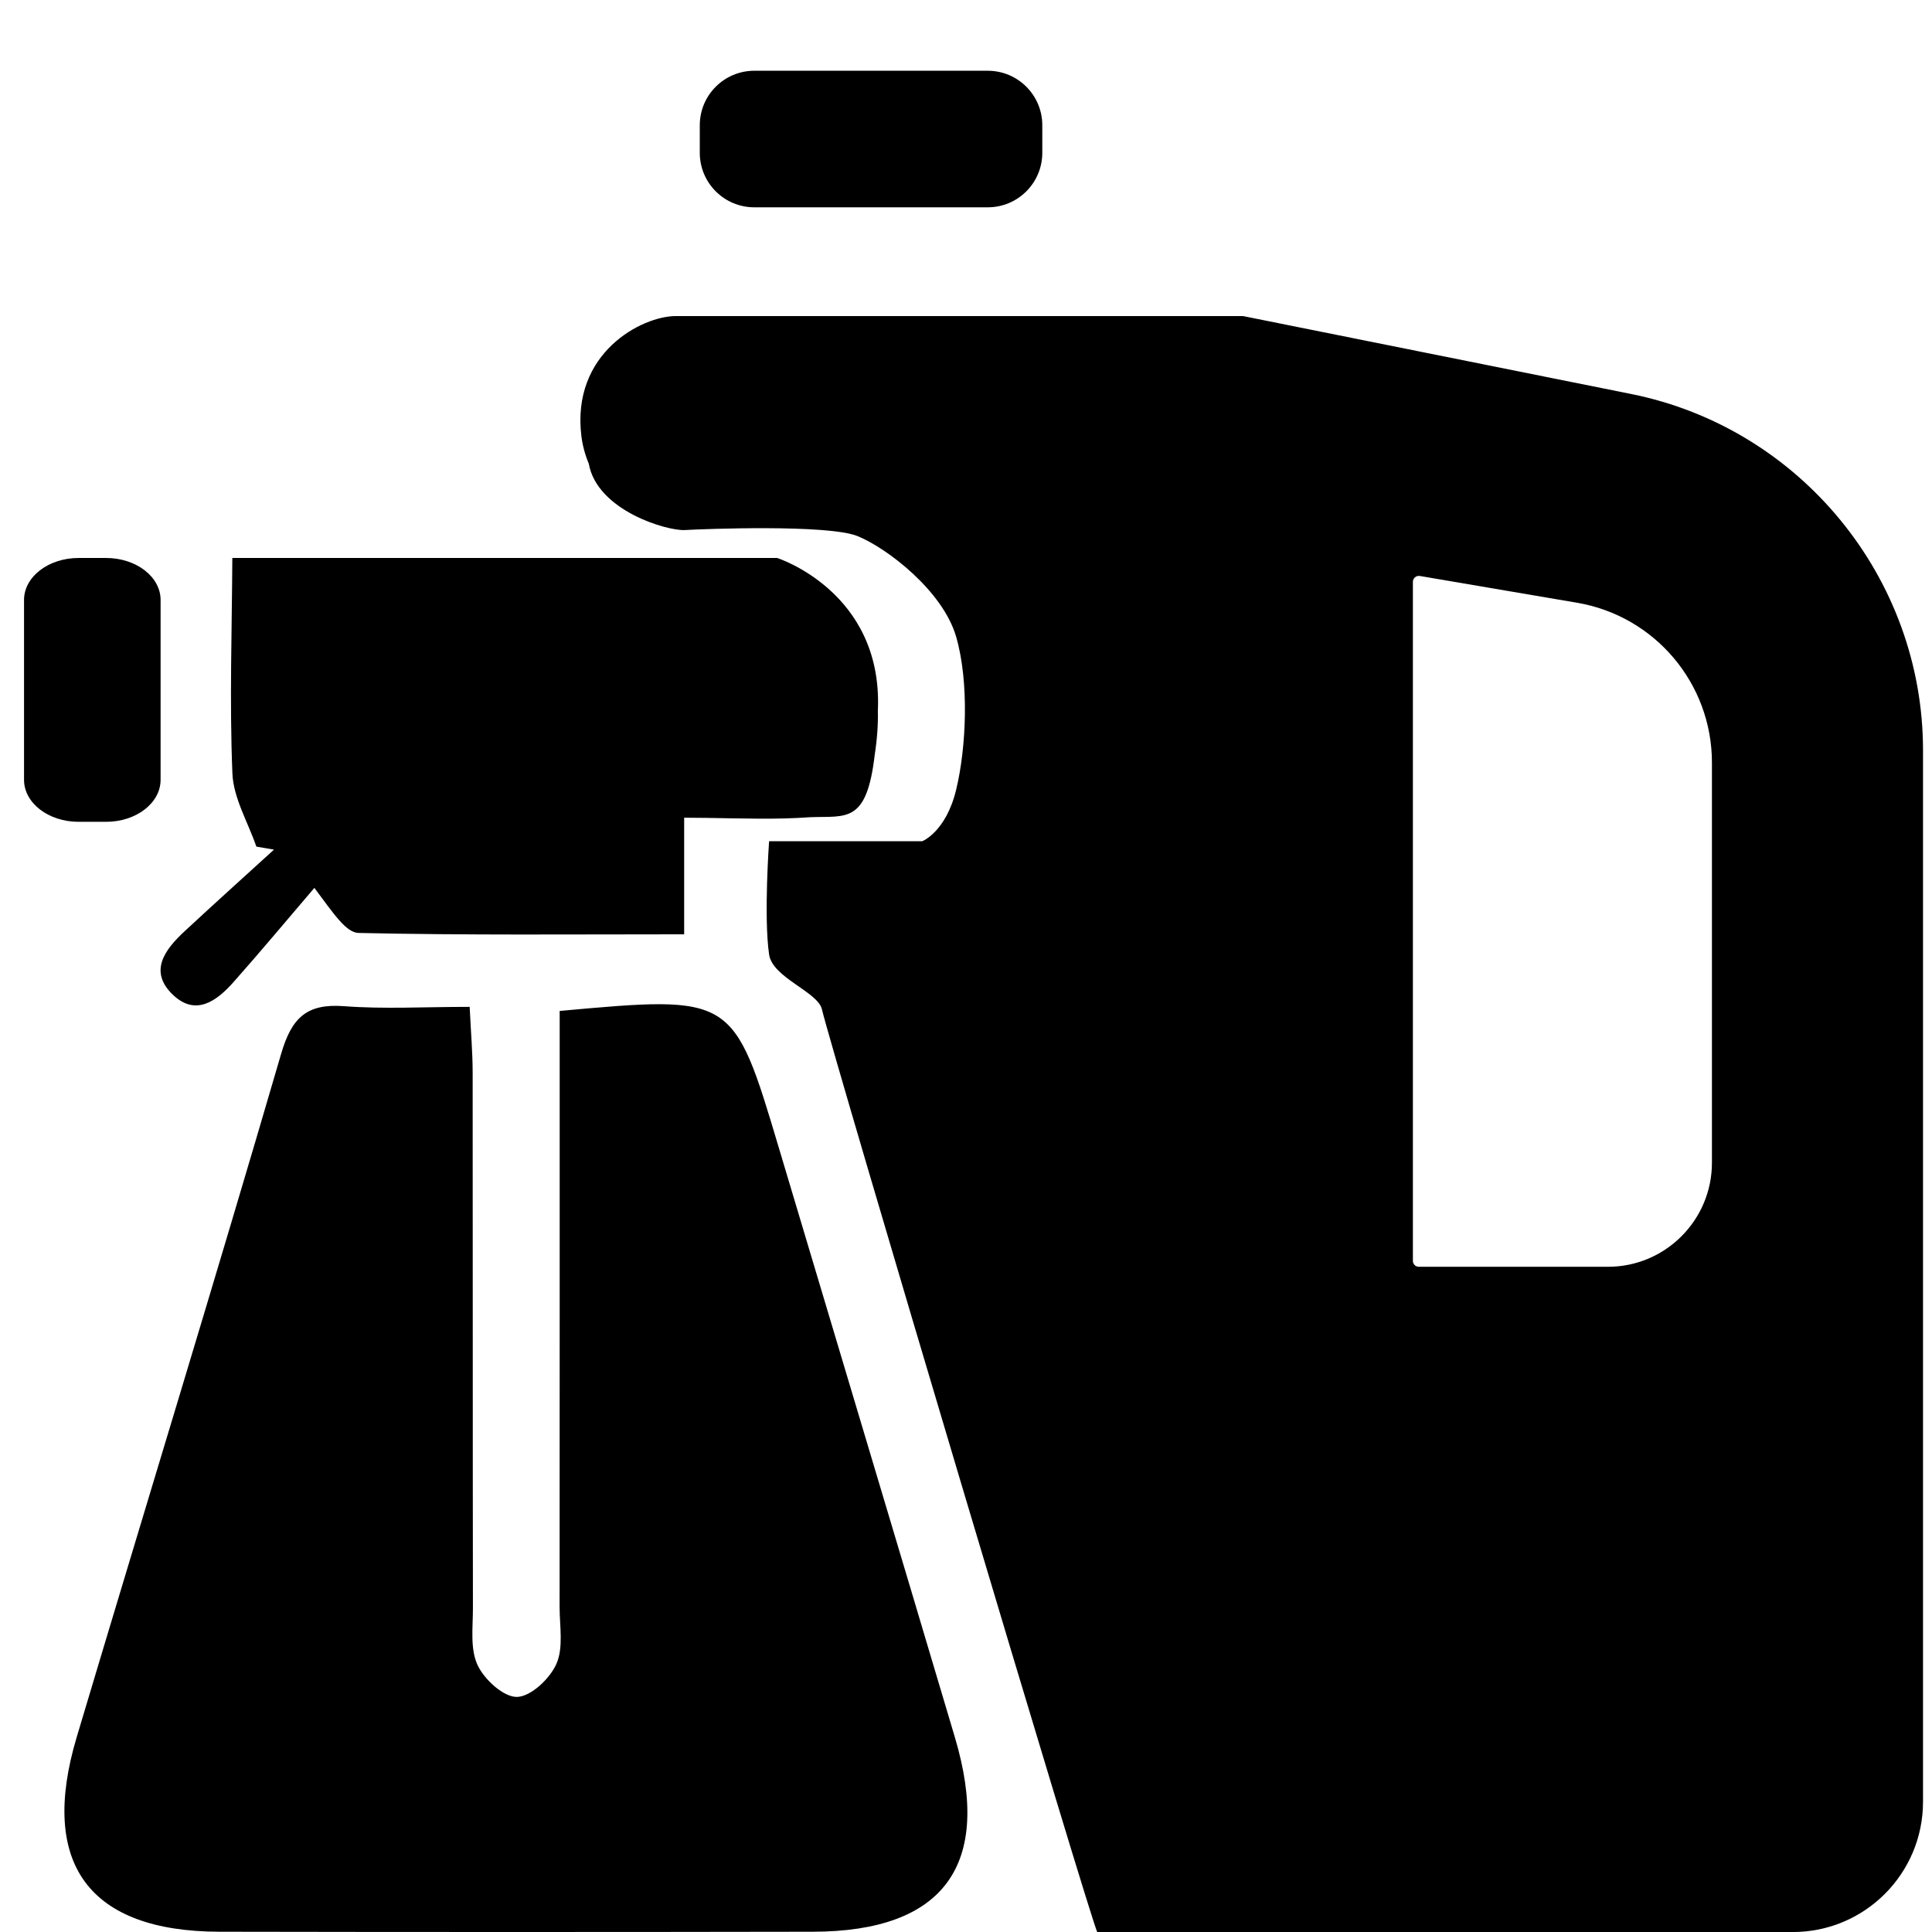 <?xml version="1.0" encoding="utf-8"?>
<!-- Generator: Adobe Illustrator 24.0.2, SVG Export Plug-In . SVG Version: 6.00 Build 0)  -->
<svg version="1.1" id="Capa_1" xmlns="http://www.w3.org/2000/svg" xmlns:xlink="http://www.w3.org/1999/xlink" x="0px" y="0px"
	 viewBox="0 0 512 512" style="enable-background:new 0 0 512 512;" xml:space="preserve">
<path d="M432.26,104.41l-102.7-20.62c-0.1-0.02-0.21-0.03-0.31-0.03H179.1c-8.92,0-27.81,9.7-25.01,31.94
	c0.3,2.34,0.94,4.78,1.94,7.16v0c2.2,12.5,20.84,17.88,25.46,17.61c4.61-0.27,38.01-1.59,45.84,1.63
	c7.83,3.21,22.51,14.5,26.04,26.58c3.52,12.08,2.71,29.57,0,40.69c-2.71,11.12-8.95,13.56-8.95,13.56h-40.6c0,0-1.45,20.07,0,30.02
	c0.9,6.19,12.95,9.88,14.01,14.56c2.23,9.92,72.1,244.5,72.97,244.5H475.1c19.06,0,34.52-15.45,34.52-34.52V198.84
	C509.62,153.12,477.08,113.41,432.26,104.41z M426.14,335.71H376c-0.87,0-1.57-0.7-1.57-1.57V154.19c0-0.97,0.88-1.71,1.84-1.55
	l41.65,7.09c20.65,3.51,35.76,21.41,35.76,42.36v106.1h0C453.66,323.36,441.32,335.71,426.14,335.71z"/>
<path d="M199.9,54.94h61.87c7.98,0,14.45-6.47,14.45-14.45v-7.29c0-7.98-6.47-14.45-14.45-14.45H199.9
	c-7.98,0-14.45,6.47-14.45,14.45v7.29C185.45,48.48,191.92,54.94,199.9,54.94z"/>
<path d="M6.37,159v47.66c0,6.15,6.47,11.13,14.45,11.13h7.29c7.98,0,14.45-4.98,14.45-11.13V159c0-6.15-6.47-11.13-14.45-11.13
	h-7.29C12.84,147.87,6.37,152.85,6.37,159z"/>
<path d="M45.91,263.71c6.01,5.66,11.57,1.52,15.95-3.42c7.29-8.21,14.32-16.65,21.45-24.99c5.14,6.85,8.38,11.86,11.73,11.94
	c28.39,0.63,56.79,0.36,86.27,0.36c0-10.87,0-20.21,0-30.9c0,0,2.37,0.03,5.94,0.05c9.51,0.14,18.54,0.47,27.4-0.18
	c0.09,0,0.19-0.01,0.28-0.01c9.4-0.34,14.75,1.73,16.88-16.52c0.64-4.16,0.92-8.06,0.83-11.74c0-0.13,0.01-0.24,0.02-0.37
	c1.17-31.19-26.71-40.06-26.71-40.06c-8.3,0-16.61,0-24.91,0c-39.82,0-79.65,0-119.47,0c-0.1,19.04-0.76,38.1,0.02,57.1
	c0.27,6.54,4.13,12.93,6.35,19.39c1.56,0.27,3.11,0.53,4.67,0.8c-7.92,7.22-15.9,14.39-23.75,21.69
	C43.68,251.69,39.27,257.45,45.91,263.71z"/>
<path d="M206.41,304.21c-12.08-40.48-12.06-40.48-58.09-36.3c0,53.3,0.01,105.63-0.02,157.95c0,5.08,1.06,10.75-0.84,15.07
	c-1.72,3.92-6.74,8.67-10.43,8.77c-3.55,0.1-8.7-4.62-10.48-8.46c-1.99-4.28-1.22-9.95-1.22-15.01c-0.07-47.33-0.02-94.66-0.07-142
	c-0.01-5.39-0.48-10.77-0.79-17.4c-12.09,0-22.73,0.62-33.27-0.18c-9.96-0.76-13.92,3.09-16.71,12.68
	C56.84,339.8,38.34,400.02,20.32,460.38c-10.01,33.53,3.24,51.48,37.86,51.55c52.42,0.1,104.84,0.09,157.26,0
	c34.74-0.06,47.65-17.73,37.63-51.47C237.59,408.36,221.95,356.3,206.41,304.21z"/>
</svg>
